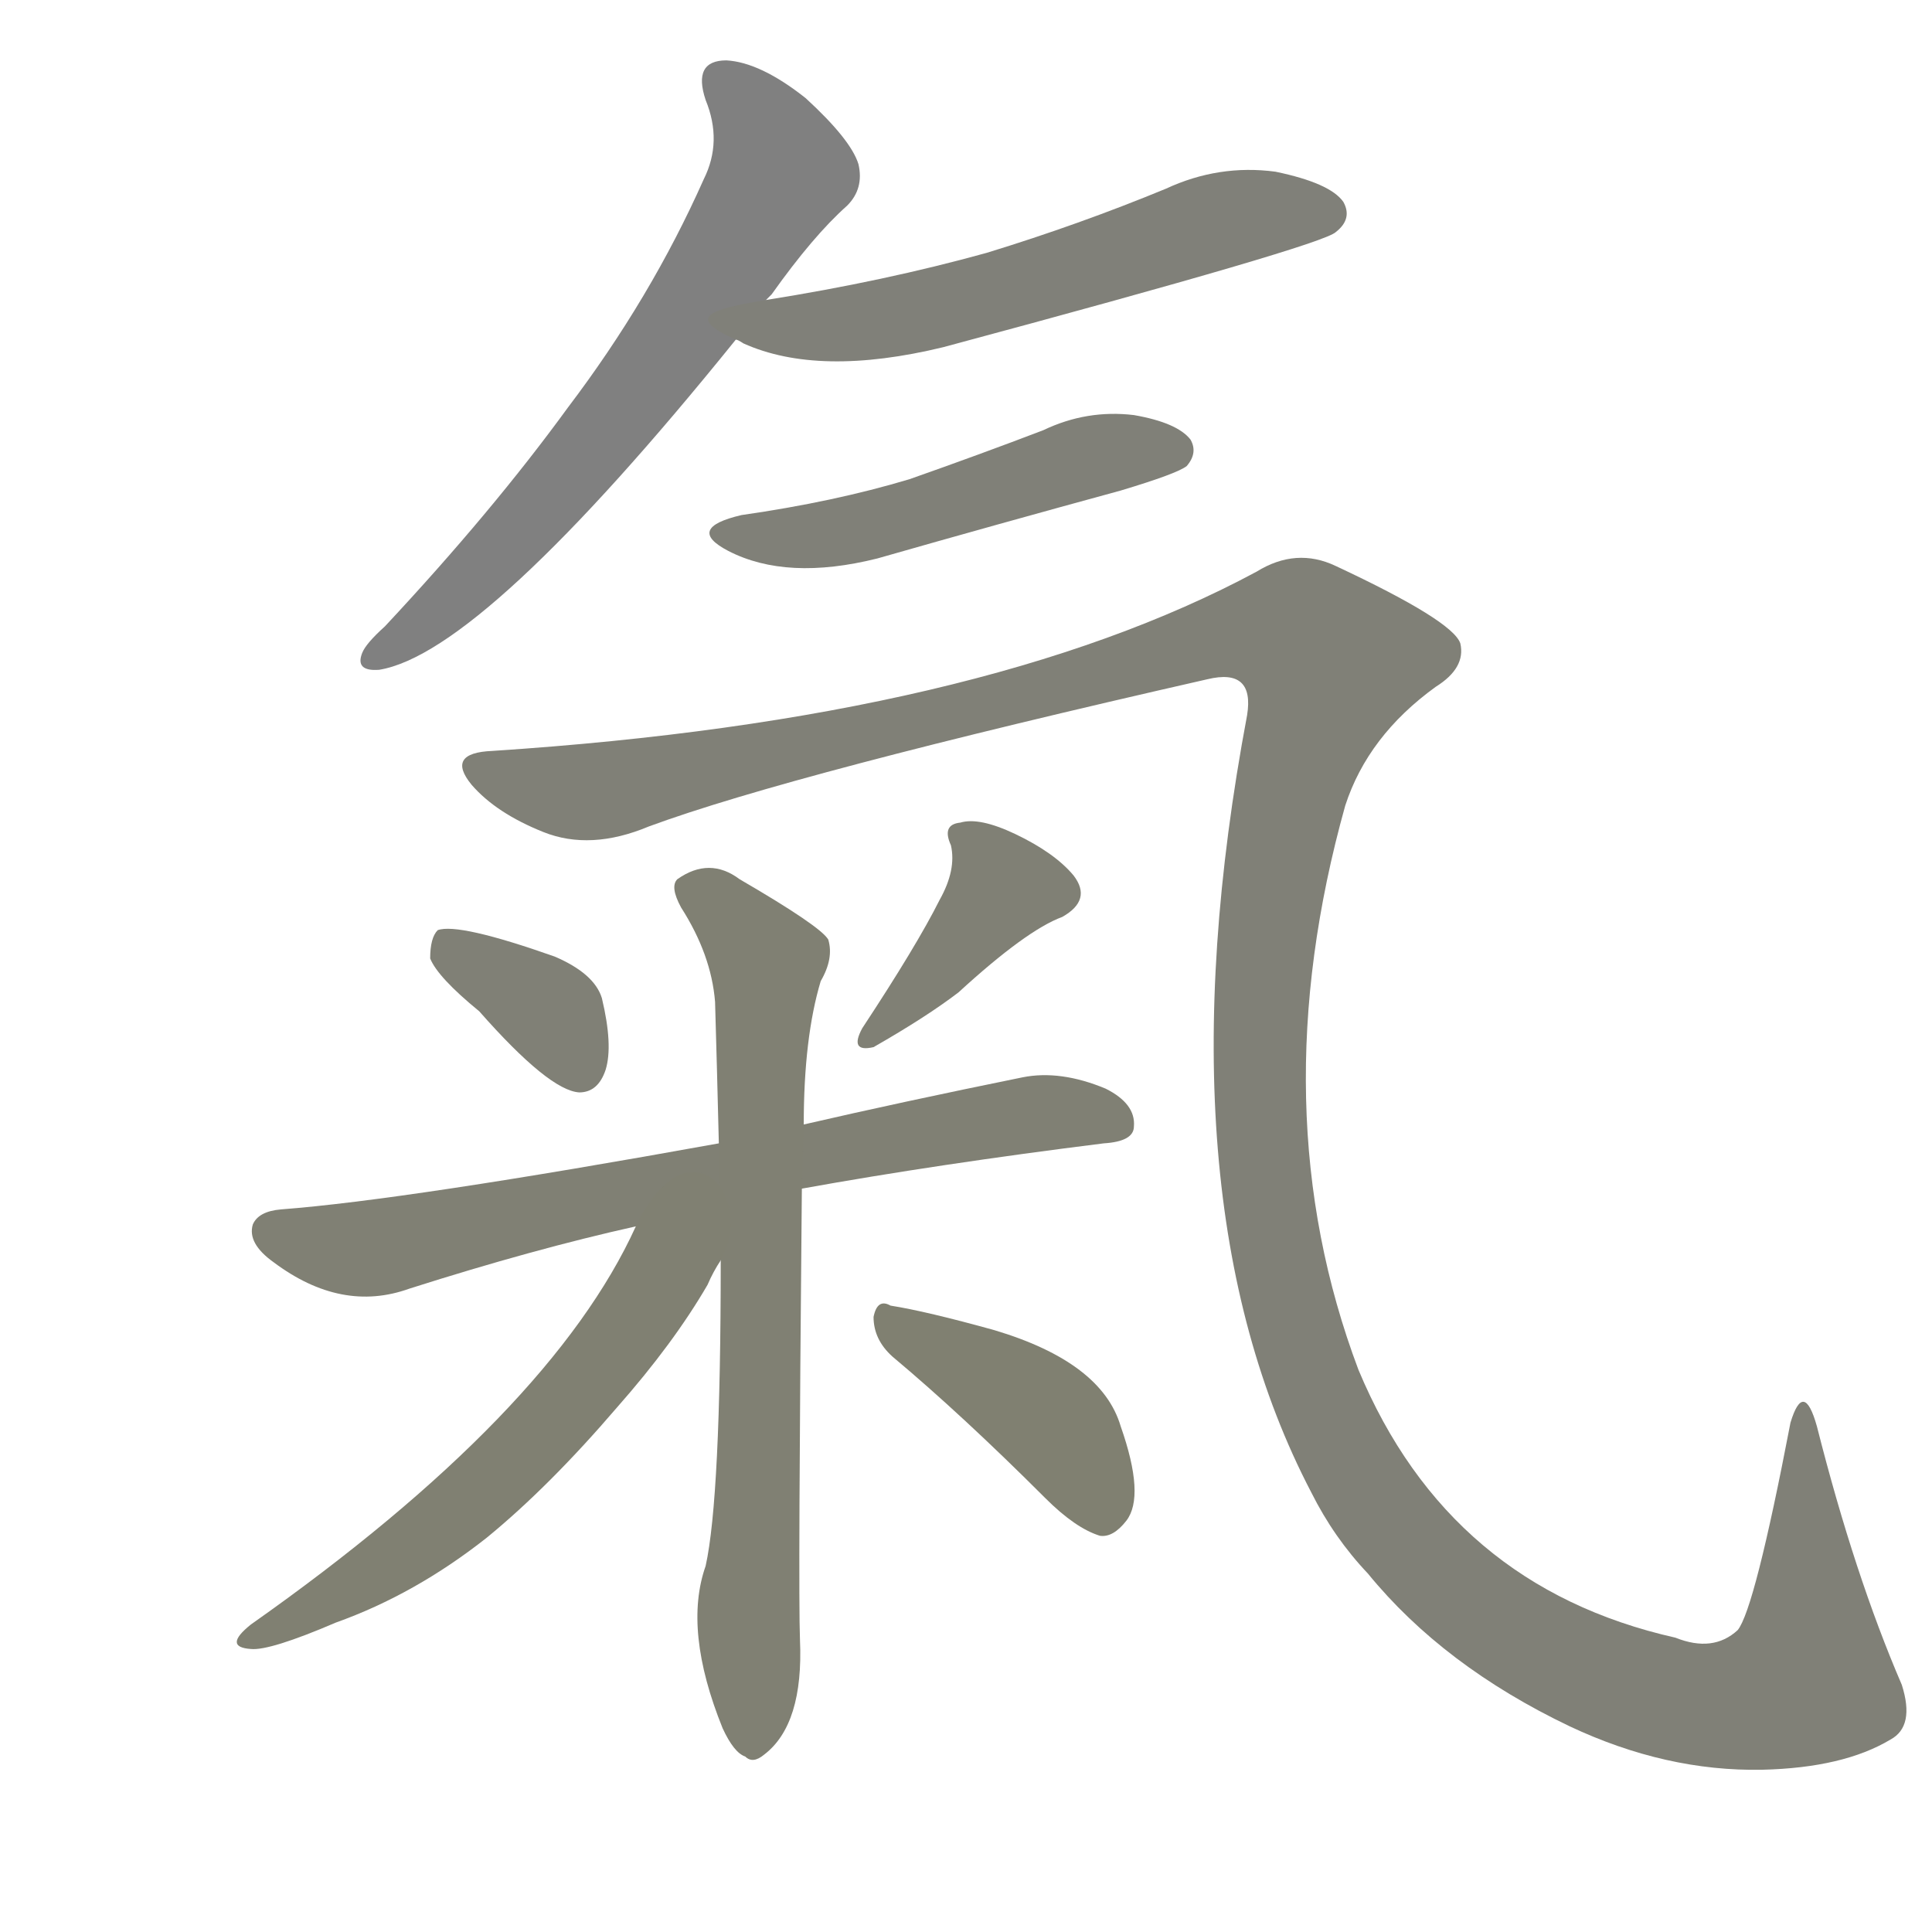 <svg version="1.1" viewBox="0 0 1024 1024" xmlns="http://www.w3.org/2000/svg">
  
  <g transform="scale(1, -1) translate(0, -900)">
    <style type="text/css">
        .stroke1 {fill: #808080;}
        .stroke2 {fill: #808079;}
        .stroke3 {fill: #808078;}
        .stroke4 {fill: #808077;}
        .stroke5 {fill: #808076;}
        .stroke6 {fill: #808075;}
        .stroke7 {fill: #808074;}
        .stroke8 {fill: #808073;}
        .stroke9 {fill: #808072;}
        .stroke10 {fill: #808071;}
        .stroke11 {fill: #808070;}
        .stroke12 {fill: #808069;}
        .stroke13 {fill: #808068;}
        .stroke14 {fill: #808067;}
        .stroke15 {fill: #808066;}
        .stroke16 {fill: #808065;}
        .stroke17 {fill: #808064;}
        .stroke18 {fill: #808063;}
        .stroke19 {fill: #808062;}
        .stroke20 {fill: #808061;}
        text {
            font-family: Helvetica;
            font-size: 50px;
            fill: #808060;
            paint-order: stroke;
            stroke: #000000;
            stroke-width: 4px;
            stroke-linecap: butt;
            stroke-linejoin: miter;
            font-weight: 800;
        }
    </style>

    <path d="M 406 741 Q 407 742 409 744 Q 431 775 449 791 Q 458 800 455 813 Q 451 826 427 848 Q 403 867 385 868 Q 367 868 374 847 Q 383 825 373 805 Q 345 742 301 684 Q 261 629 204 568 Q 194 559 192 554 Q 188 544 201 545 Q 256 554 390 720 L 406 741 Z" class="stroke1"/>
    <path d="M 390 720 Q 391 720 394 718 Q 434 700 500 716 Q 701 770 708 777 Q 717 784 712 793 Q 705 803 676 809 Q 646 813 618 800 Q 572 781 523 766 Q 469 751 406 741 C 376 736 363 732 390 720 Z" class="stroke2"/>
    <path d="M 393 627 Q 363 620 386 608 Q 417 592 465 604 Q 528 622 594 640 Q 624 649 629 653 Q 635 660 631 667 Q 624 676 601 680 Q 576 683 553 672 Q 519 659 482 646 Q 442 634 393 627 Z" class="stroke3"/>
    <path d="M 261 502 Q 236 501 250 484 Q 263 469 288 459 Q 313 449 344 462 Q 420 490 640 540 Q 665 546 661 521 Q 613 266 695 109 Q 707 85 725 66 Q 765 17 832 -15 Q 883 -39 934 -38 Q 977 -37 1002 -22 Q 1015 -15 1008 7 Q 983 65 963 144 Q 956 169 949 146 Q 930 47 921 36 Q 908 24 888 32 Q 768 59 720 174 Q 668 312 713 473 Q 725 510 761 536 Q 777 546 774 559 Q 770 571 708 600 Q 687 610 666 597 Q 521 519 261 502 Z" class="stroke4"/>
    <path d="M 254 364 Q 291 322 307 321 Q 317 321 321 333 Q 325 346 319 371 Q 315 384 294 393 Q 243 411 232 407 Q 228 403 228 392 Q 232 382 254 364 Z" class="stroke5"/>
    <path d="M 498 423 Q 486 399 457 355 Q 450 342 463 345 Q 491 361 508 374 Q 544 407 563 414 Q 579 423 569 436 Q 559 448 538 458 Q 519 467 509 464 Q 499 463 504 452 Q 507 439 498 423 Z" class="stroke6"/>
    <path d="M 425 270 Q 497 283 585 294 Q 601 295 601 303 Q 602 315 586 323 Q 562 333 542 329 Q 478 316 426 304 L 381 294 Q 215 264 149 259 Q 137 258 134 251 Q 131 241 145 231 Q 181 204 217 217 Q 283 238 337 250 L 425 270 Z" class="stroke7"/>
    <path d="M 382 232 Q 382 106 374 70 Q 362 36 383 -16 Q 389 -29 395 -31 Q 399 -35 405 -30 Q 426 -14 424 31 Q 423 56 425 270 L 426 304 Q 426 350 435 380 Q 442 392 439 402 Q 435 409 392 434 Q 376 446 359 434 Q 355 430 361 419 Q 377 394 379 369 Q 380 335 381 294 L 382 232 Z" class="stroke8"/>
    <path d="M 337 250 Q 292 151 133 39 Q 118 27 133 26 Q 143 25 178 40 Q 220 55 258 85 Q 291 112 327 154 Q 357 188 375 219 Q 378 226 382 232 C 401 266 365 308 337 250 Z" class="stroke9"/>
    <path d="M 473 181 Q 510 150 554 106 Q 570 90 583 86 Q 590 85 597 94 Q 607 107 594 144 Q 584 178 527 195 Q 491 205 472 208 Q 465 212 463 202 Q 463 190 473 181 Z" class="stroke10"/>
    
    
    
    
    
    
    
    
    
    </g>
</svg>